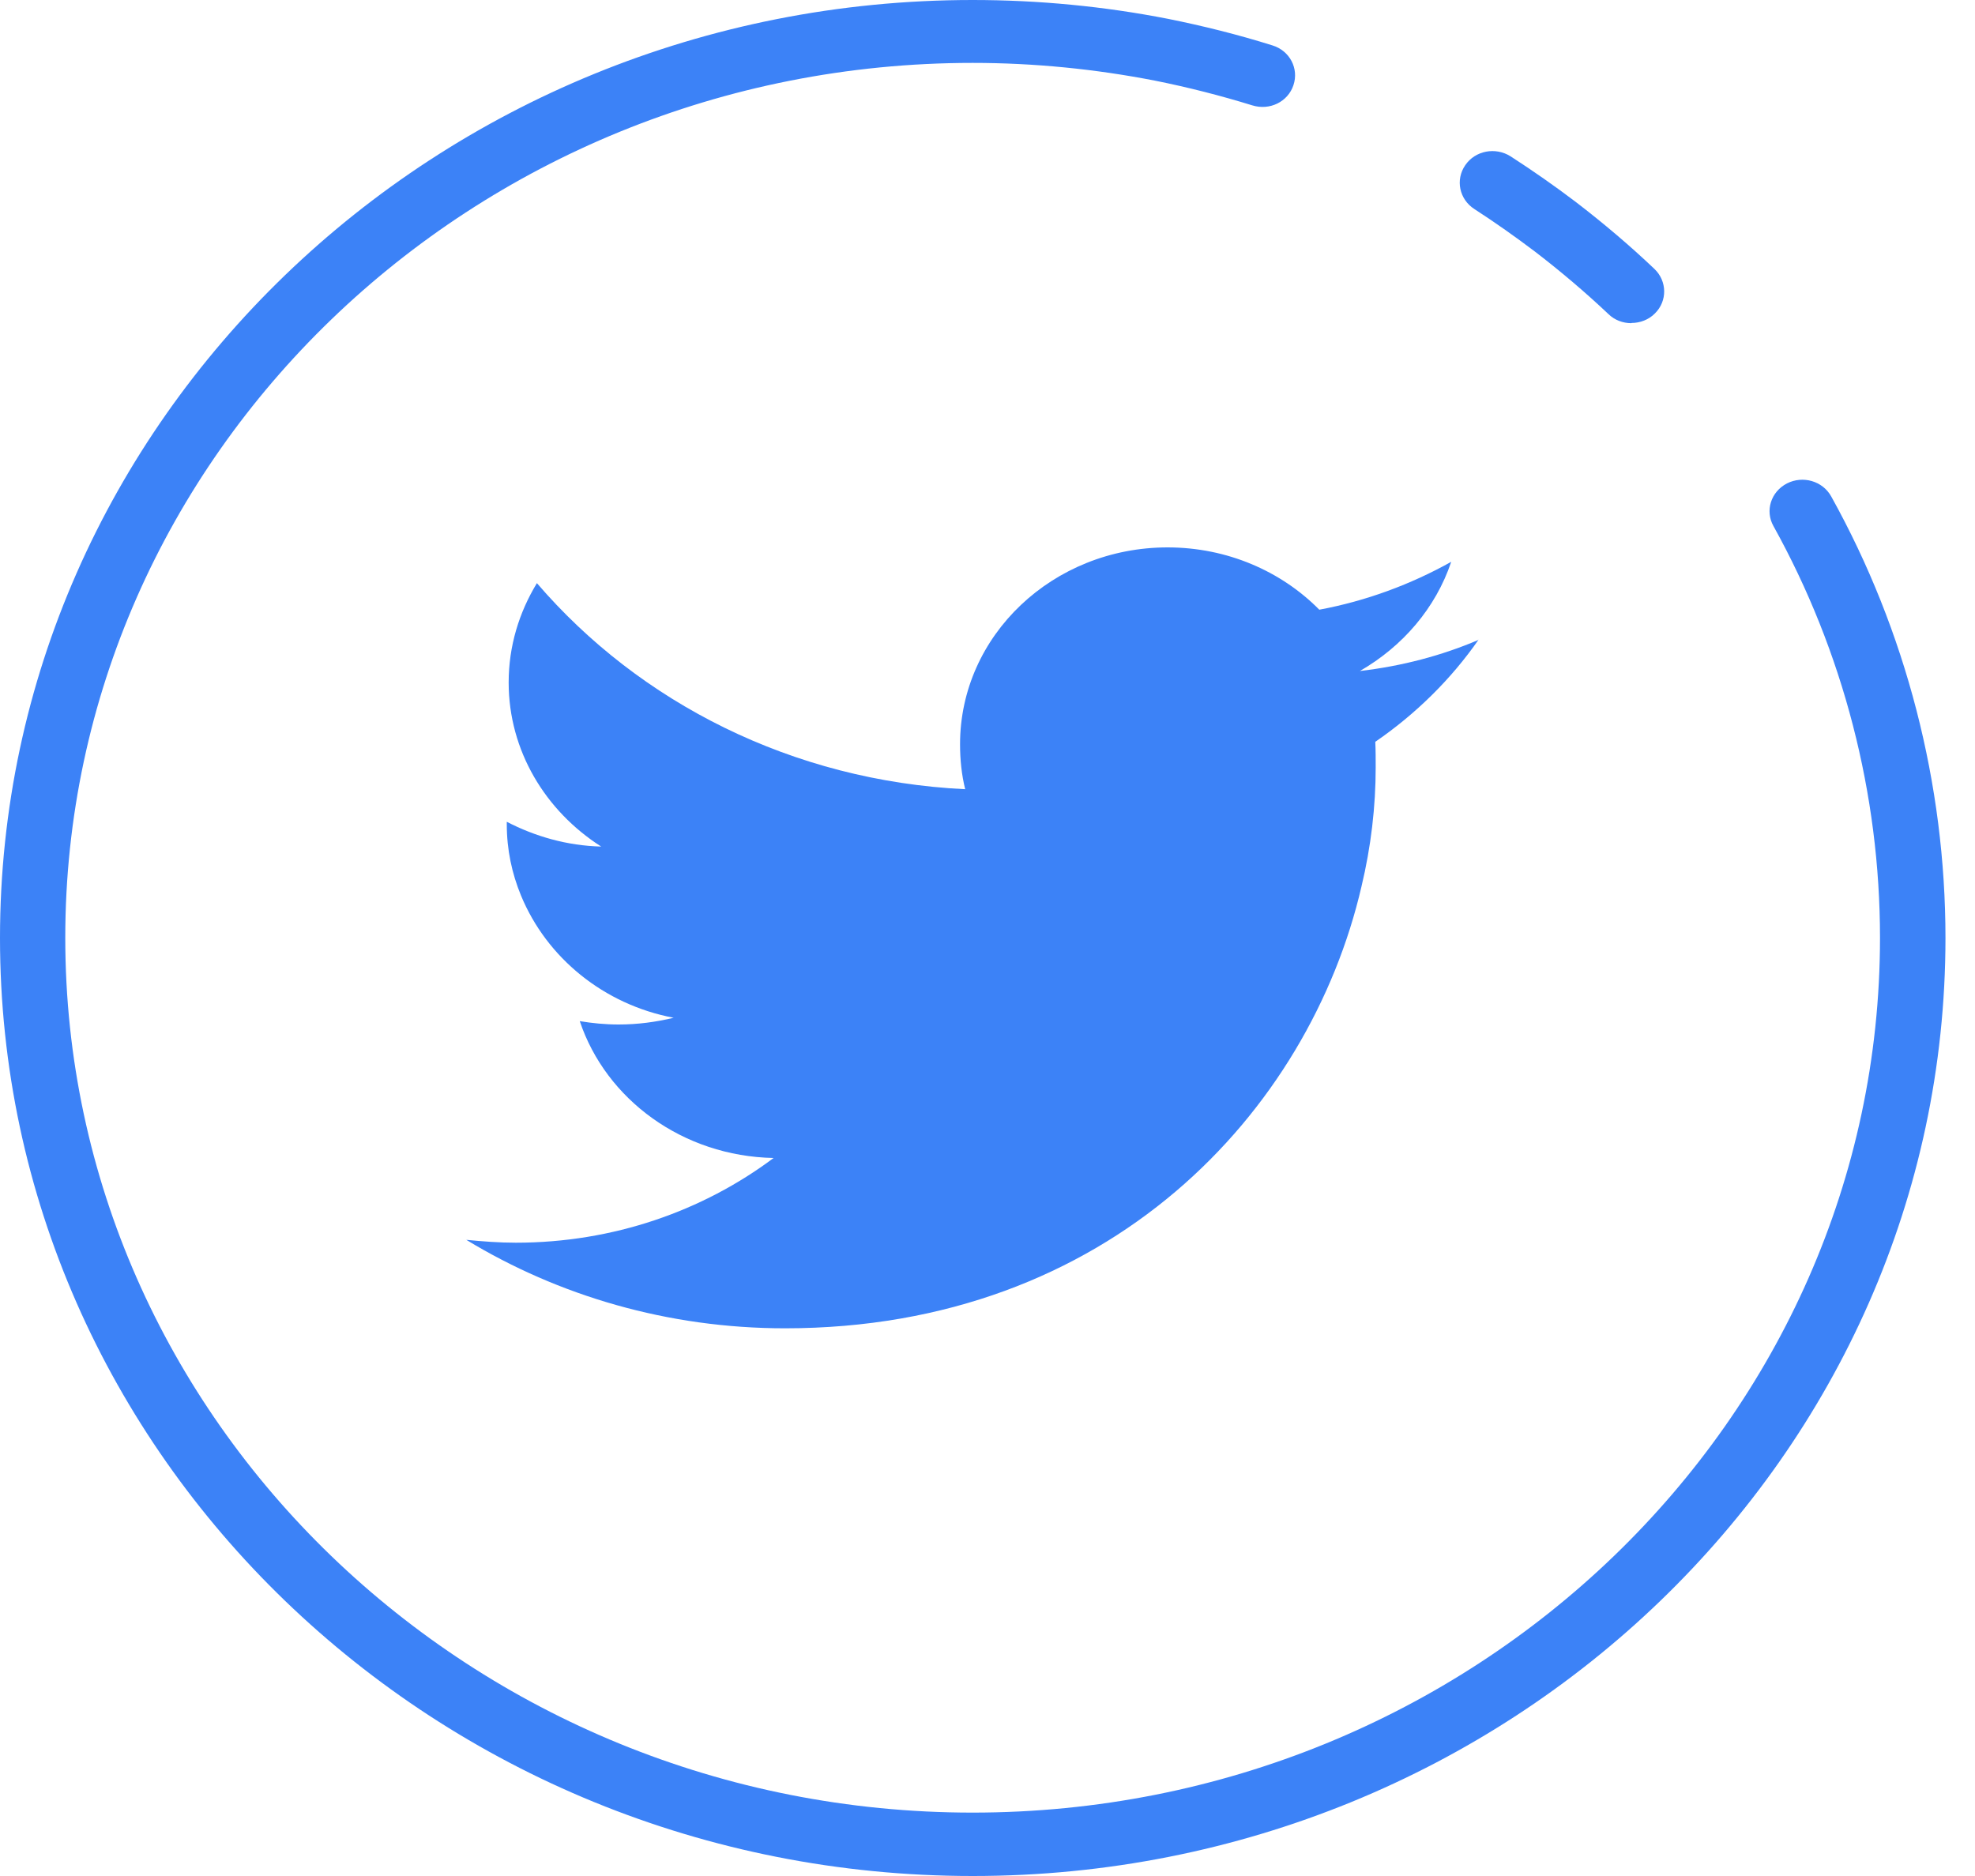 <svg width="20" height="19" viewBox="0 0 20 19" fill="none" xmlns="http://www.w3.org/2000/svg">
<path fill-rule="evenodd" clip-rule="evenodd" d="M14.974 6.48C14.597 6.641 14.196 6.746 13.771 6.796C14.205 6.546 14.538 6.159 14.696 5.69C14.288 5.918 13.837 6.086 13.36 6.175C12.976 5.786 12.428 5.544 11.824 5.544C10.663 5.544 9.722 6.436 9.722 7.538C9.722 7.695 9.738 7.848 9.774 7.993C8.025 7.909 6.475 7.115 5.437 5.906C5.257 6.202 5.151 6.543 5.151 6.912C5.151 7.604 5.524 8.214 6.088 8.574C5.741 8.565 5.418 8.471 5.132 8.323V8.348C5.132 8.606 5.184 8.847 5.276 9.07C5.536 9.7 6.114 10.174 6.822 10.308C6.642 10.351 6.458 10.376 6.265 10.376C6.128 10.376 5.998 10.363 5.871 10.342C6.137 11.136 6.914 11.71 7.834 11.728C7.117 12.265 6.208 12.586 5.224 12.586C5.054 12.586 4.887 12.573 4.722 12.557C5.654 13.123 6.763 13.453 7.95 13.453C11.234 13.453 13.259 11.257 13.787 8.979C13.884 8.574 13.931 8.169 13.931 7.77C13.931 7.686 13.931 7.597 13.927 7.513C14.337 7.231 14.694 6.88 14.974 6.477V6.48Z" fill="#3C82F7"/>
<path d="M9.849 19C4.417 19 0 14.737 0 9.5C0 4.263 4.417 0 9.849 0C10.515 0 11.182 0.064 11.829 0.191C12.183 0.262 12.539 0.351 12.886 0.46C13.061 0.514 13.155 0.694 13.098 0.863C13.042 1.031 12.858 1.122 12.681 1.067C12.357 0.967 12.027 0.883 11.697 0.817C11.093 0.699 10.472 0.637 9.849 0.637C4.783 0.637 0.661 4.613 0.661 9.498C0.661 14.382 4.783 18.358 9.849 18.358C14.915 18.358 19.038 14.382 19.038 9.498C19.038 8.043 18.665 6.6 17.959 5.328C17.872 5.173 17.933 4.98 18.096 4.896C18.257 4.814 18.457 4.871 18.544 5.028C19.302 6.393 19.701 7.941 19.701 9.5C19.701 14.739 15.281 19 9.852 19H9.849Z" fill="#3C82F7"/>
<path d="M16.52 3.273C16.435 3.273 16.352 3.243 16.289 3.182C16.053 2.959 15.803 2.747 15.545 2.549C15.347 2.399 15.14 2.253 14.93 2.117C14.778 2.019 14.736 1.821 14.838 1.673C14.939 1.525 15.144 1.486 15.298 1.584C15.524 1.73 15.746 1.885 15.958 2.046C16.234 2.258 16.503 2.485 16.754 2.724C16.883 2.847 16.886 3.05 16.758 3.175C16.695 3.239 16.607 3.271 16.522 3.271L16.52 3.273Z" fill="#3C82F7"/>
</svg>
